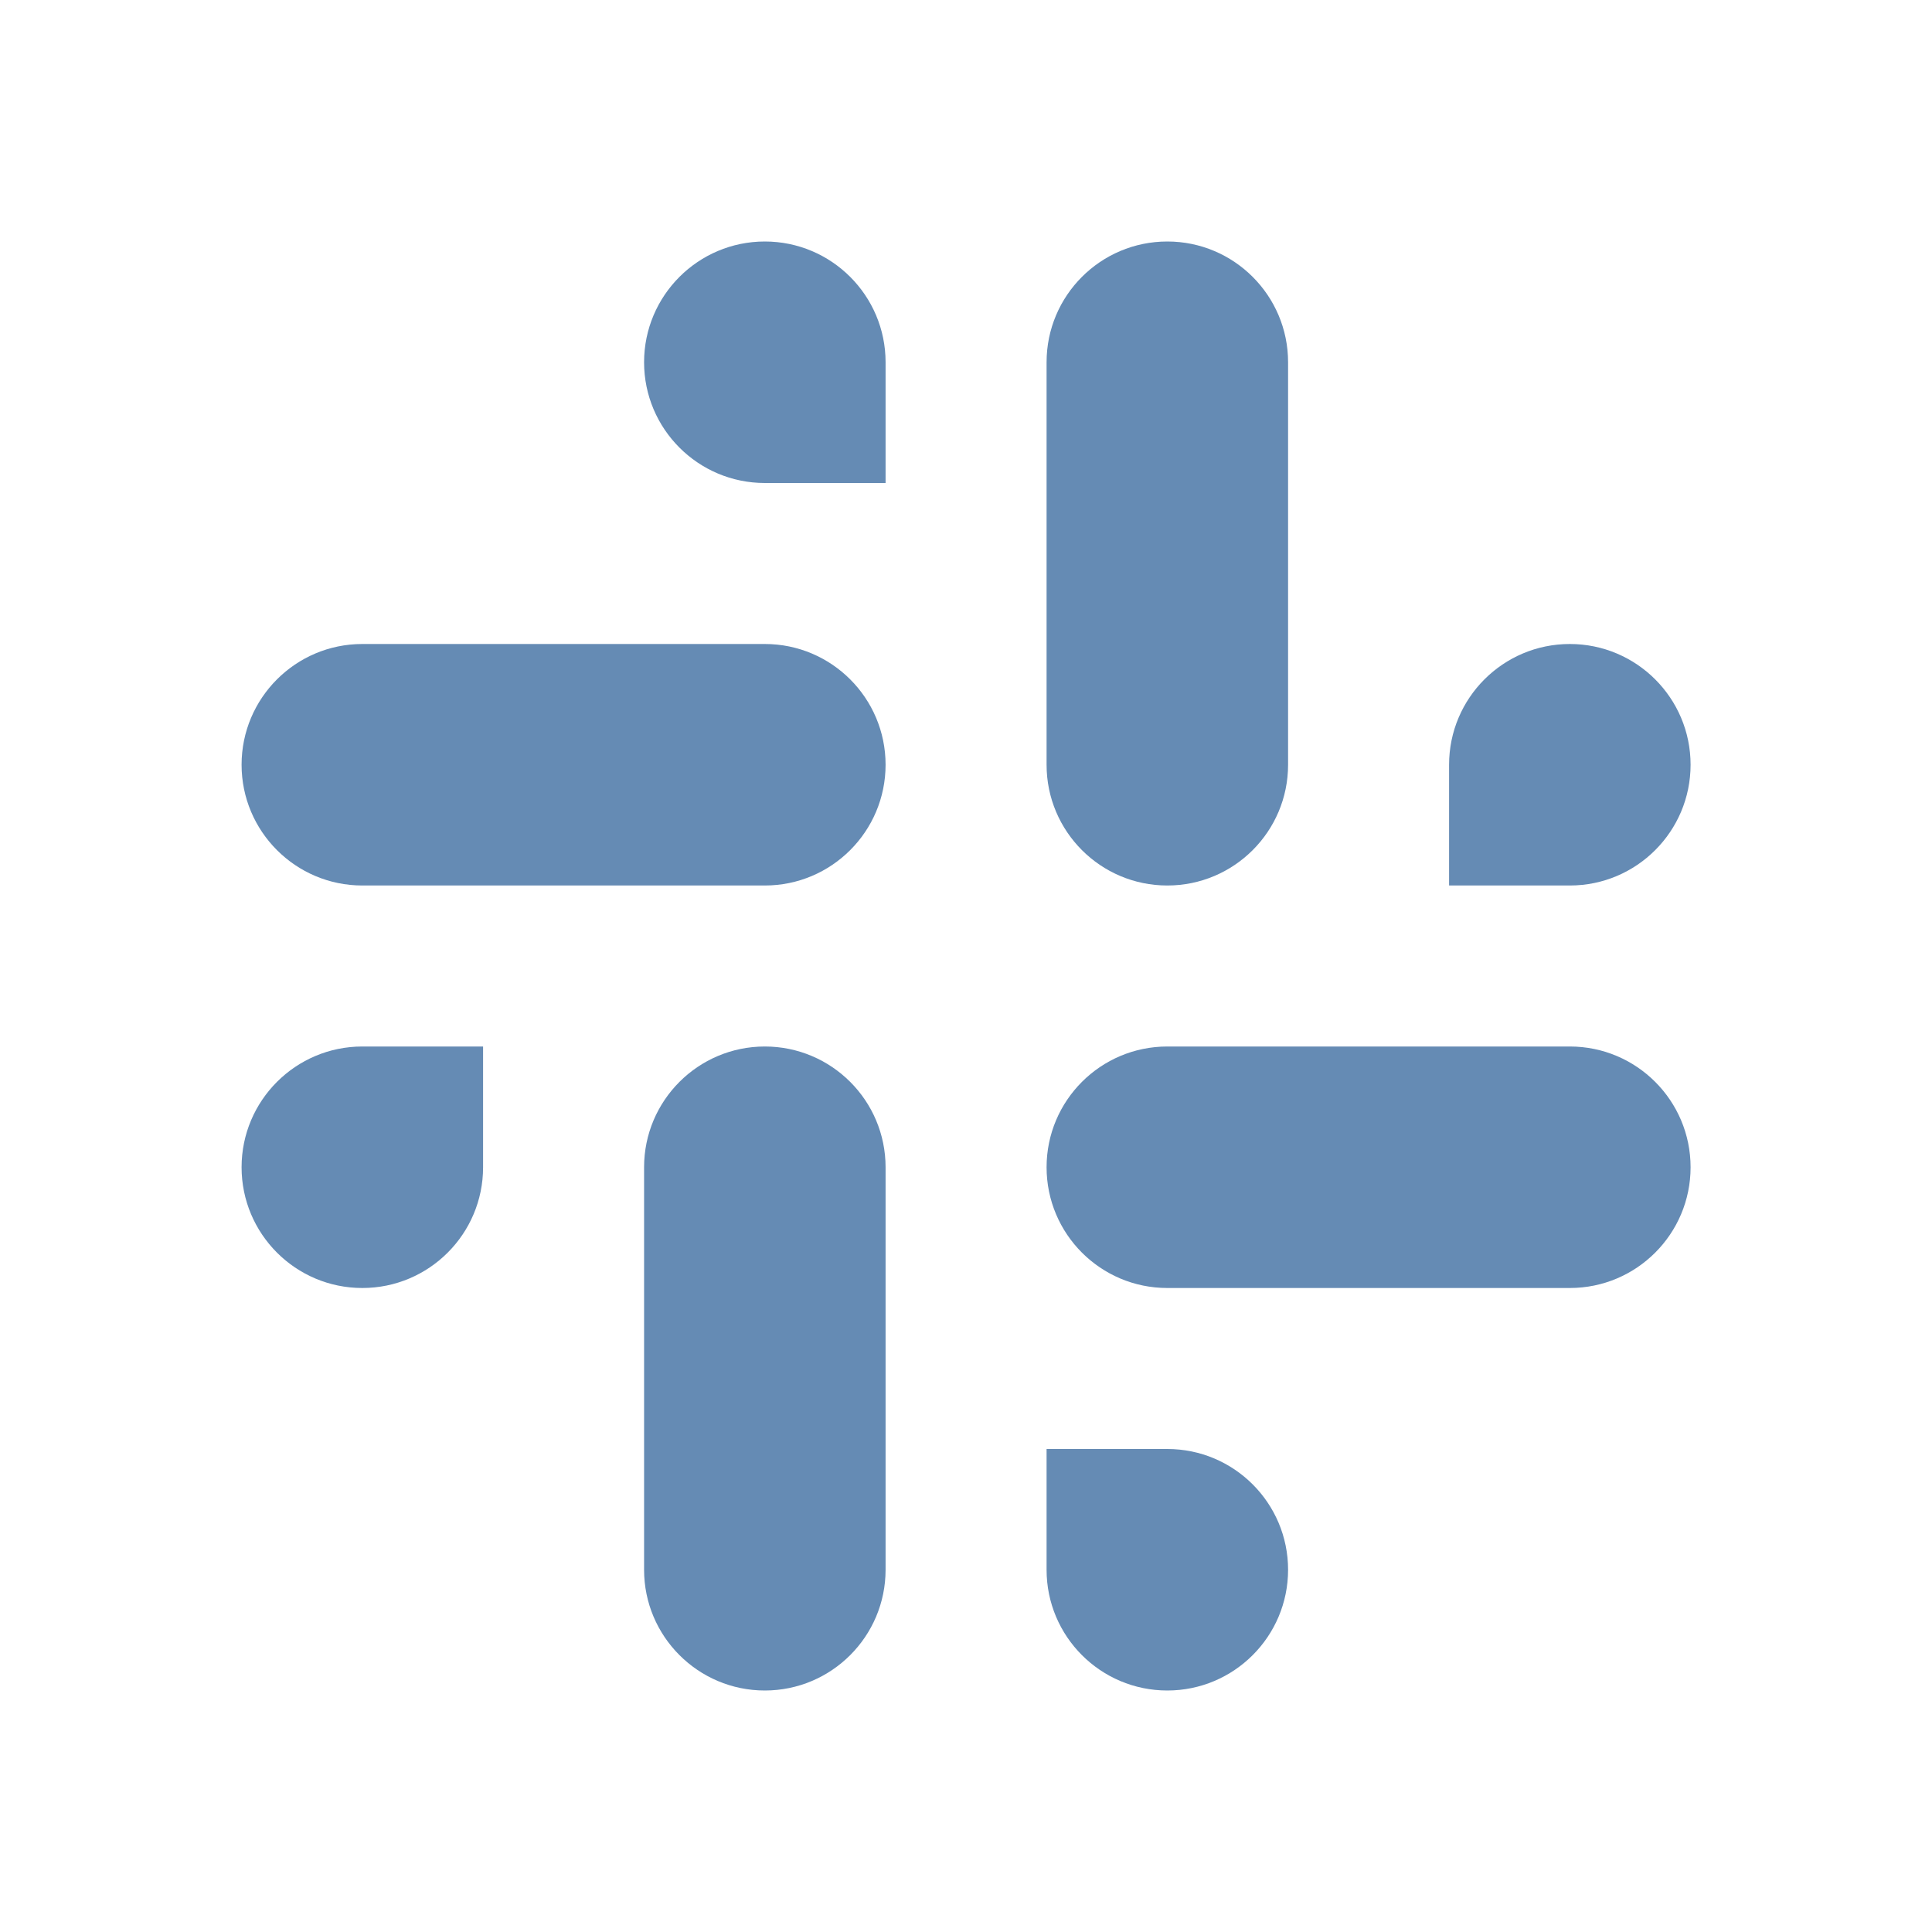 <svg xmlns="http://www.w3.org/2000/svg" viewBox="0 0 24 24"><path d="M14.501 3C15.329 3 16.001 3.672 16.001 4.5V9.5C16.001 10.328 15.329 11 14.501 11C13.672 11 13.001 10.328 13.001 9.5V4.5C13.001 3.672 13.672 3 14.501 3ZM4.501 13H6.001V14.5C6.001 15.328 5.329 16 4.501 16C3.673 16 3.001 15.328 3.001 14.5C3.001 13.672 3.673 13 4.501 13ZM13.001 18H14.501C15.329 18 16.001 18.672 16.001 19.5C16.001 20.328 15.329 21 14.501 21C13.672 21 13.001 20.328 13.001 19.5V18ZM14.501 13H19.501C20.329 13 21.001 13.672 21.001 14.5C21.001 15.328 20.329 16 19.501 16H14.501C13.672 16 13.001 15.328 13.001 14.5C13.001 13.672 13.672 13 14.501 13ZM19.501 8C20.329 8 21.001 8.672 21.001 9.5C21.001 10.328 20.329 11 19.501 11H18.001V9.5C18.001 8.672 18.672 8 19.501 8ZM4.501 8H9.501C10.329 8 11.001 8.672 11.001 9.5C11.001 10.328 10.329 11 9.501 11H4.501C3.673 11 3.001 10.328 3.001 9.5C3.001 8.672 3.673 8 4.501 8ZM9.501 3C10.329 3 11.001 3.672 11.001 4.5V6H9.501C8.673 6 8.001 5.328 8.001 4.5C8.001 3.672 8.673 3 9.501 3ZM9.501 13C10.329 13 11.001 13.672 11.001 14.5V19.5C11.001 20.328 10.329 21 9.501 21C8.673 21 8.001 20.328 8.001 19.5V14.5C8.001 13.672 8.673 13 9.501 13Z" fill="rgba(101,139,180,1)"></path></svg>